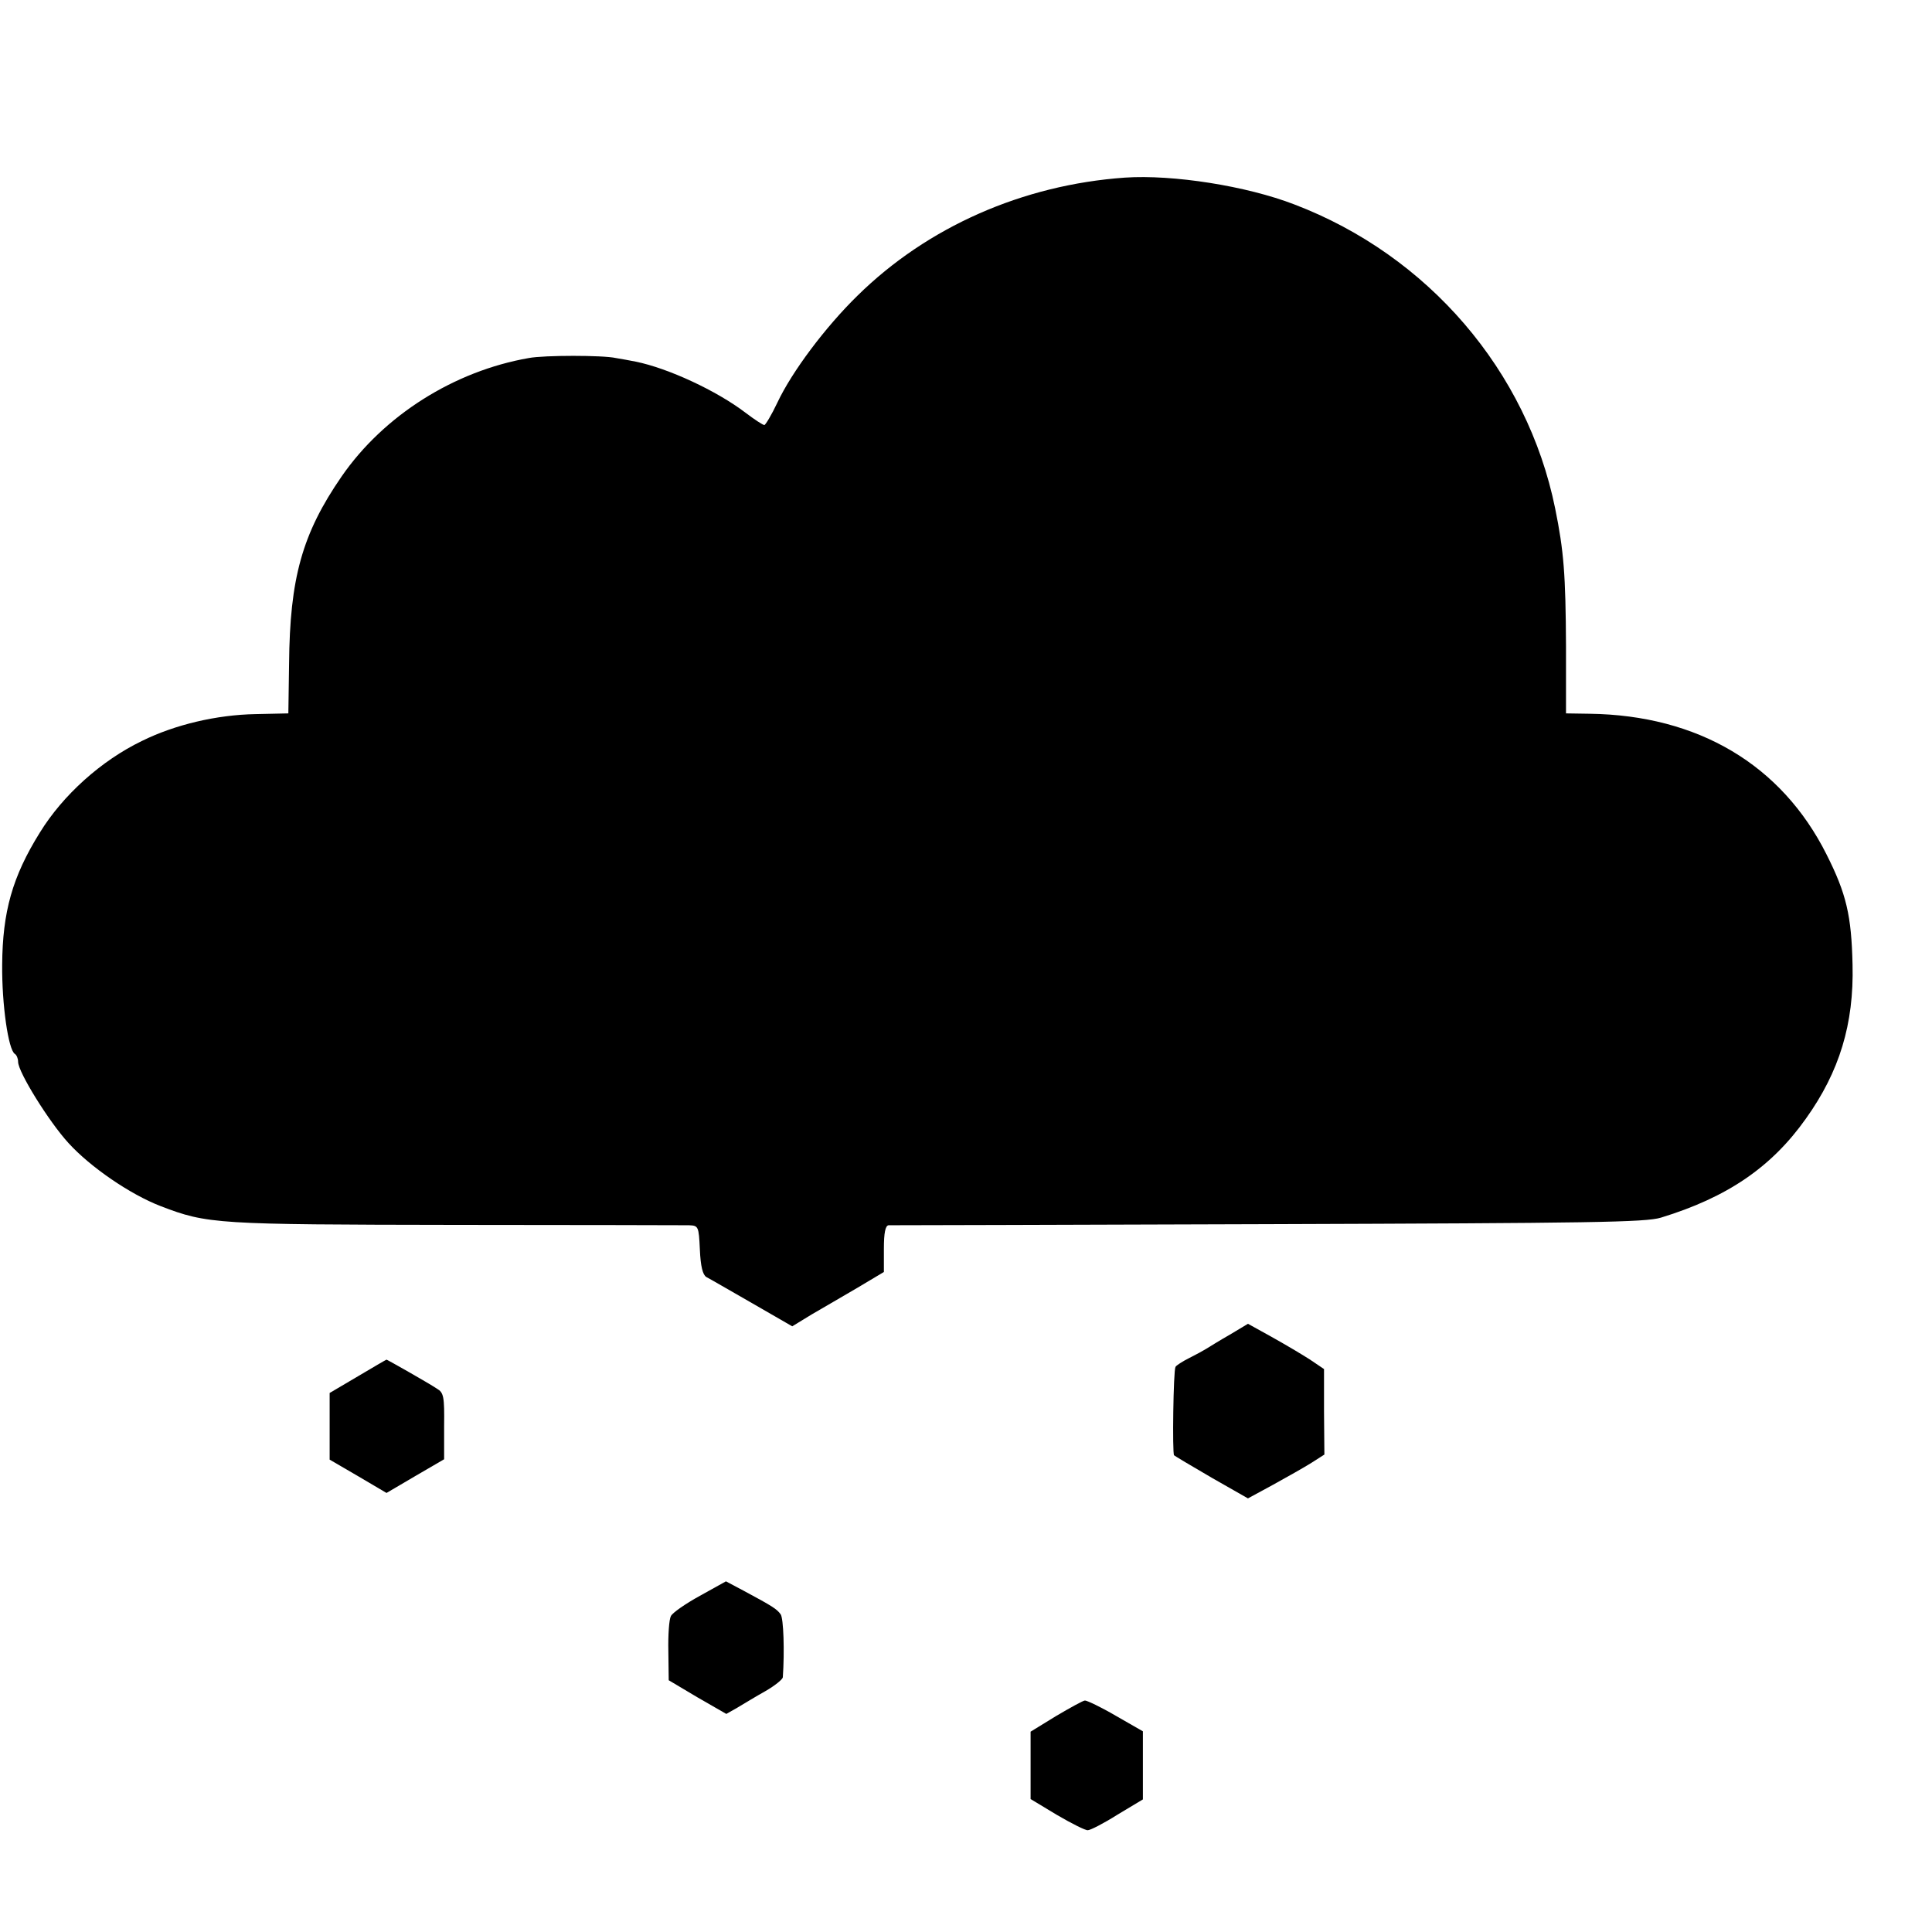 <?xml version="1.0" standalone="no"?>
<!DOCTYPE svg PUBLIC "-//W3C//DTD SVG 20010904//EN"
 "http://www.w3.org/TR/2001/REC-SVG-20010904/DTD/svg10.dtd">
<svg version="1.0" xmlns="http://www.w3.org/2000/svg"
 width="16pt" height="16pt" viewBox="0 0 16 16"
 preserveAspectRatio="xMidYMid meet">
<g transform="translate(0,16) scale(0.003,-0.003)"
fill="#000000" stroke="none">
<path d="M3105 4843 c-282 -20 -545 -136 -738 -326 -89 -87 -181 -210 -221
-295 -16 -34 -33 -62 -36 -62 -4 0 -27 15 -52 34 -80 61 -214 123 -303 141
-16 3 -41 8 -55 10 -35 8 -198 8 -240 0 -207 -36 -401 -159 -517 -327 -109
-158 -143 -281 -145 -517 l-2 -137 -91 -2 c-107 -2 -222 -29 -313 -74 -112
-54 -218 -149 -282 -253 -76 -122 -103 -219 -104 -365 -1 -110 17 -235 35
-246 5 -3 9 -13 9 -22 0 -28 85 -165 139 -224 61 -67 171 -142 254 -174 130
-50 153 -51 814 -52 340 0 630 -1 645 -1 26 -1 27 -3 30 -67 2 -47 8 -70 18
-76 8 -4 65 -37 126 -72 l111 -64 54 33 c30 17 87 51 127 74 l72 43 0 64 c0
44 4 64 13 65 6 0 478 1 1047 3 895 3 1042 5 1085 18 183 56 305 139 400 273
93 130 133 262 129 425 -3 136 -17 196 -72 305 -124 247 -354 384 -654 388
l-65 1 0 185 c-1 199 -6 263 -30 381 -77 379 -350 698 -720 839 -132 51 -335
83 -468 74z"/>
<path d="M3395 1649 c-28 -16 -57 -34 -65 -39 -8 -5 -30 -17 -48 -26 -18 -9
-35 -20 -37 -24 -6 -10 -9 -239 -4 -244 2 -2 49 -30 104 -62 l100 -57 70 38
c38 21 86 48 105 60 l36 23 -1 118 0 118 -40 27 c-22 14 -69 42 -105 62 l-65
36 -50 -30z"/>
<path d="M988 1534 l-78 -46 0 -92 0 -92 79 -46 78 -46 80 47 79 46 0 91 c1
82 -1 93 -20 104 -24 16 -137 80 -139 80 -1 0 -37 -21 -79 -46z"/>
<path d="M1932 928 c-40 -22 -76 -47 -80 -56 -5 -9 -8 -53 -7 -97 l1 -80 79
-47 80 -46 30 17 c17 10 51 31 78 46 26 15 47 32 48 38 5 72 2 163 -6 174 -11
15 -22 22 -102 65 l-49 26 -72 -40z"/>
<path d="M2915 596 l-70 -43 0 -93 0 -93 73 -44 c41 -24 79 -43 85 -42 7 0 44
19 82 43 l70 42 0 94 0 94 -75 43 c-41 24 -79 42 -85 42 -5 0 -41 -20 -80 -43z"/>
</g>
</svg>
